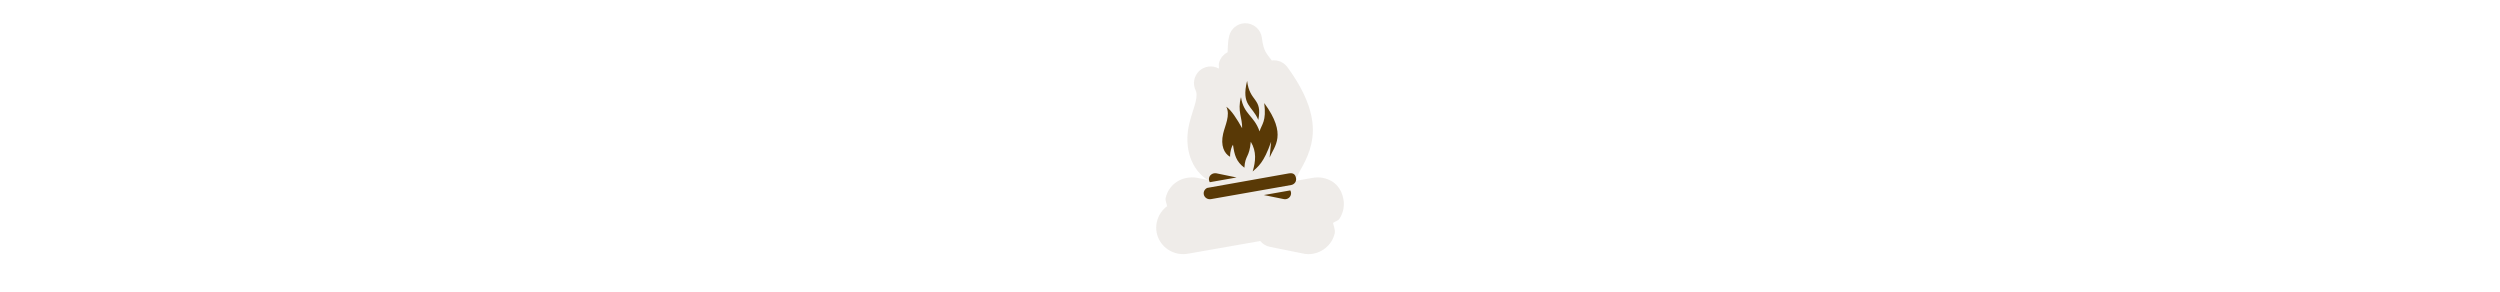 <svg width="300" height="35" viewBox="0 0 300 35" fill="none" xmlns="http://www.w3.org/2000/svg">

<g transform="translate(135, 2) scale(1.875 1.875) "> 

<path opacity="0.812" d="M7.652 0.422C7.423 0.433 7.204 0.517 7.026 0.663C6.849 0.809 6.723 1.008 6.668 1.23C6.569 1.631 6.593 1.934 6.566 2.277C6.434 2.344 6.317 2.439 6.222 2.554C6.128 2.669 6.059 2.802 6.02 2.945C5.978 3.097 6.03 3.178 6.004 3.322C5.805 3.21 5.576 3.165 5.349 3.193C5.123 3.221 4.911 3.321 4.746 3.478C4.581 3.636 4.47 3.842 4.43 4.066C4.391 4.291 4.424 4.522 4.525 4.727C4.593 4.863 4.608 5.071 4.518 5.459C4.427 5.847 4.231 6.328 4.102 6.897C3.753 8.422 4.26 9.811 5.301 10.455L4.645 10.32C4.461 10.281 4.338 10.287 4.301 10.287C3.519 10.28 2.791 10.774 2.602 11.604C2.562 11.776 2.676 11.953 2.691 12.133C2.69 12.134 2.689 12.134 2.687 12.135C2.558 12.234 2.422 12.357 2.289 12.551C2.289 12.552 2.289 12.552 2.289 12.553C2.043 12.914 1.942 13.386 2.027 13.82C2.027 13.821 2.027 13.822 2.027 13.822C2.187 14.632 2.909 15.197 3.717 15.197C3.802 15.197 3.904 15.192 4.027 15.17L4.023 15.172L8.656 14.358C8.812 14.55 9.031 14.682 9.273 14.731L11.391 15.158C11.438 15.169 11.531 15.193 11.691 15.197C11.701 15.198 11.711 15.198 11.721 15.197H11.746C12.532 15.197 13.243 14.643 13.42 13.873V13.871C13.469 13.655 13.357 13.431 13.314 13.201C13.442 13.099 13.621 13.081 13.715 12.944C13.716 12.942 13.717 12.941 13.719 12.94C13.969 12.571 14.061 12.102 13.976 11.672C13.926 11.412 13.828 11.077 13.531 10.766C13.234 10.454 12.736 10.275 12.316 10.287C12.241 10.29 12.12 10.293 11.961 10.324L10.73 10.543C10.891 10.427 11.016 10.268 11.092 10.084C11.253 9.691 11.852 8.915 11.996 7.715C12.14 6.515 11.729 5.054 10.393 3.229C10.279 3.074 10.127 2.954 9.951 2.879C9.775 2.804 9.582 2.778 9.393 2.803C9.068 2.365 8.865 2.226 8.762 1.359C8.729 1.092 8.597 0.847 8.391 0.673C8.185 0.499 7.921 0.409 7.652 0.422V0.422Z" fill="#EBE7E4"/>

</g>


<g transform="translate(141, 8) scale(0.031 0.031) "> 

<path fill-rule="evenodd" clip100-rule="evenodd" d="M213.193 348.921C190.018 335.849 175.893 305.287 186.323 259.609C193.639 227.565 214.959 188.018 198.619 155.089C218.44 168.788 239.047 201.366 259.83 238.16C261.263 198.369 240.615 172.299 255.457 117.925C265.642 185.192 306.494 189.362 327.233 250.547C336.055 221.78 354.406 212.311 345.451 140.879C435.628 264.035 384.232 307.784 366.218 351.835L372.048 290.625C343.765 372.382 321.105 387.465 300.636 405.759C312.076 367.381 316.587 329.003 293.349 290.625C287.708 353.637 271.785 340.524 268.574 391.185C236.736 367.156 230.198 342.506 224.488 302.284C220.156 306.991 212.843 326.663 213.193 348.921Z" fill="#593906"/>
<path fill-rule="evenodd" clip100-rule="evenodd" d="M279.14 54.894C255.556 150.656 298.614 149.815 322.497 206.097C339.249 119.312 289.134 138.839 279.14 54.894Z" fill="#593906"/>
<path d="M155.529 412.48C144.62 412.38 134.318 419.677 131.927 430.182C130.595 435.985 131.473 442.194 134.722 447.262L238.449 428.939L160.188 412.79C158.621 412.453 157.088 412.493 155.529 412.48V412.48ZM447.455 412.48C445.496 412.539 443.244 412.648 440.933 413.101L124.784 469.312C123.959 469.123 118.434 472.46 114.846 477.697C111.447 482.676 110.277 488.604 111.43 494.467C113.556 505.25 123.343 513.101 134.722 513.101C136.153 513.101 137.619 513.051 139.07 512.791L449.629 458.133C456.049 456.98 461.559 453.442 465.157 448.195C468.536 443.216 469.726 437.268 468.573 431.424C466.486 420.764 461.168 412.068 447.455 412.48V412.48ZM446.213 478.94L343.728 496.952L420.436 512.48C421.907 512.788 423.383 513.061 424.784 513.101H425.715C436.905 513.101 446.282 505.623 448.697 495.089C449.989 489.484 449.194 483.899 446.212 478.94H446.213Z" fill="#593906"/>

</g>

</svg>